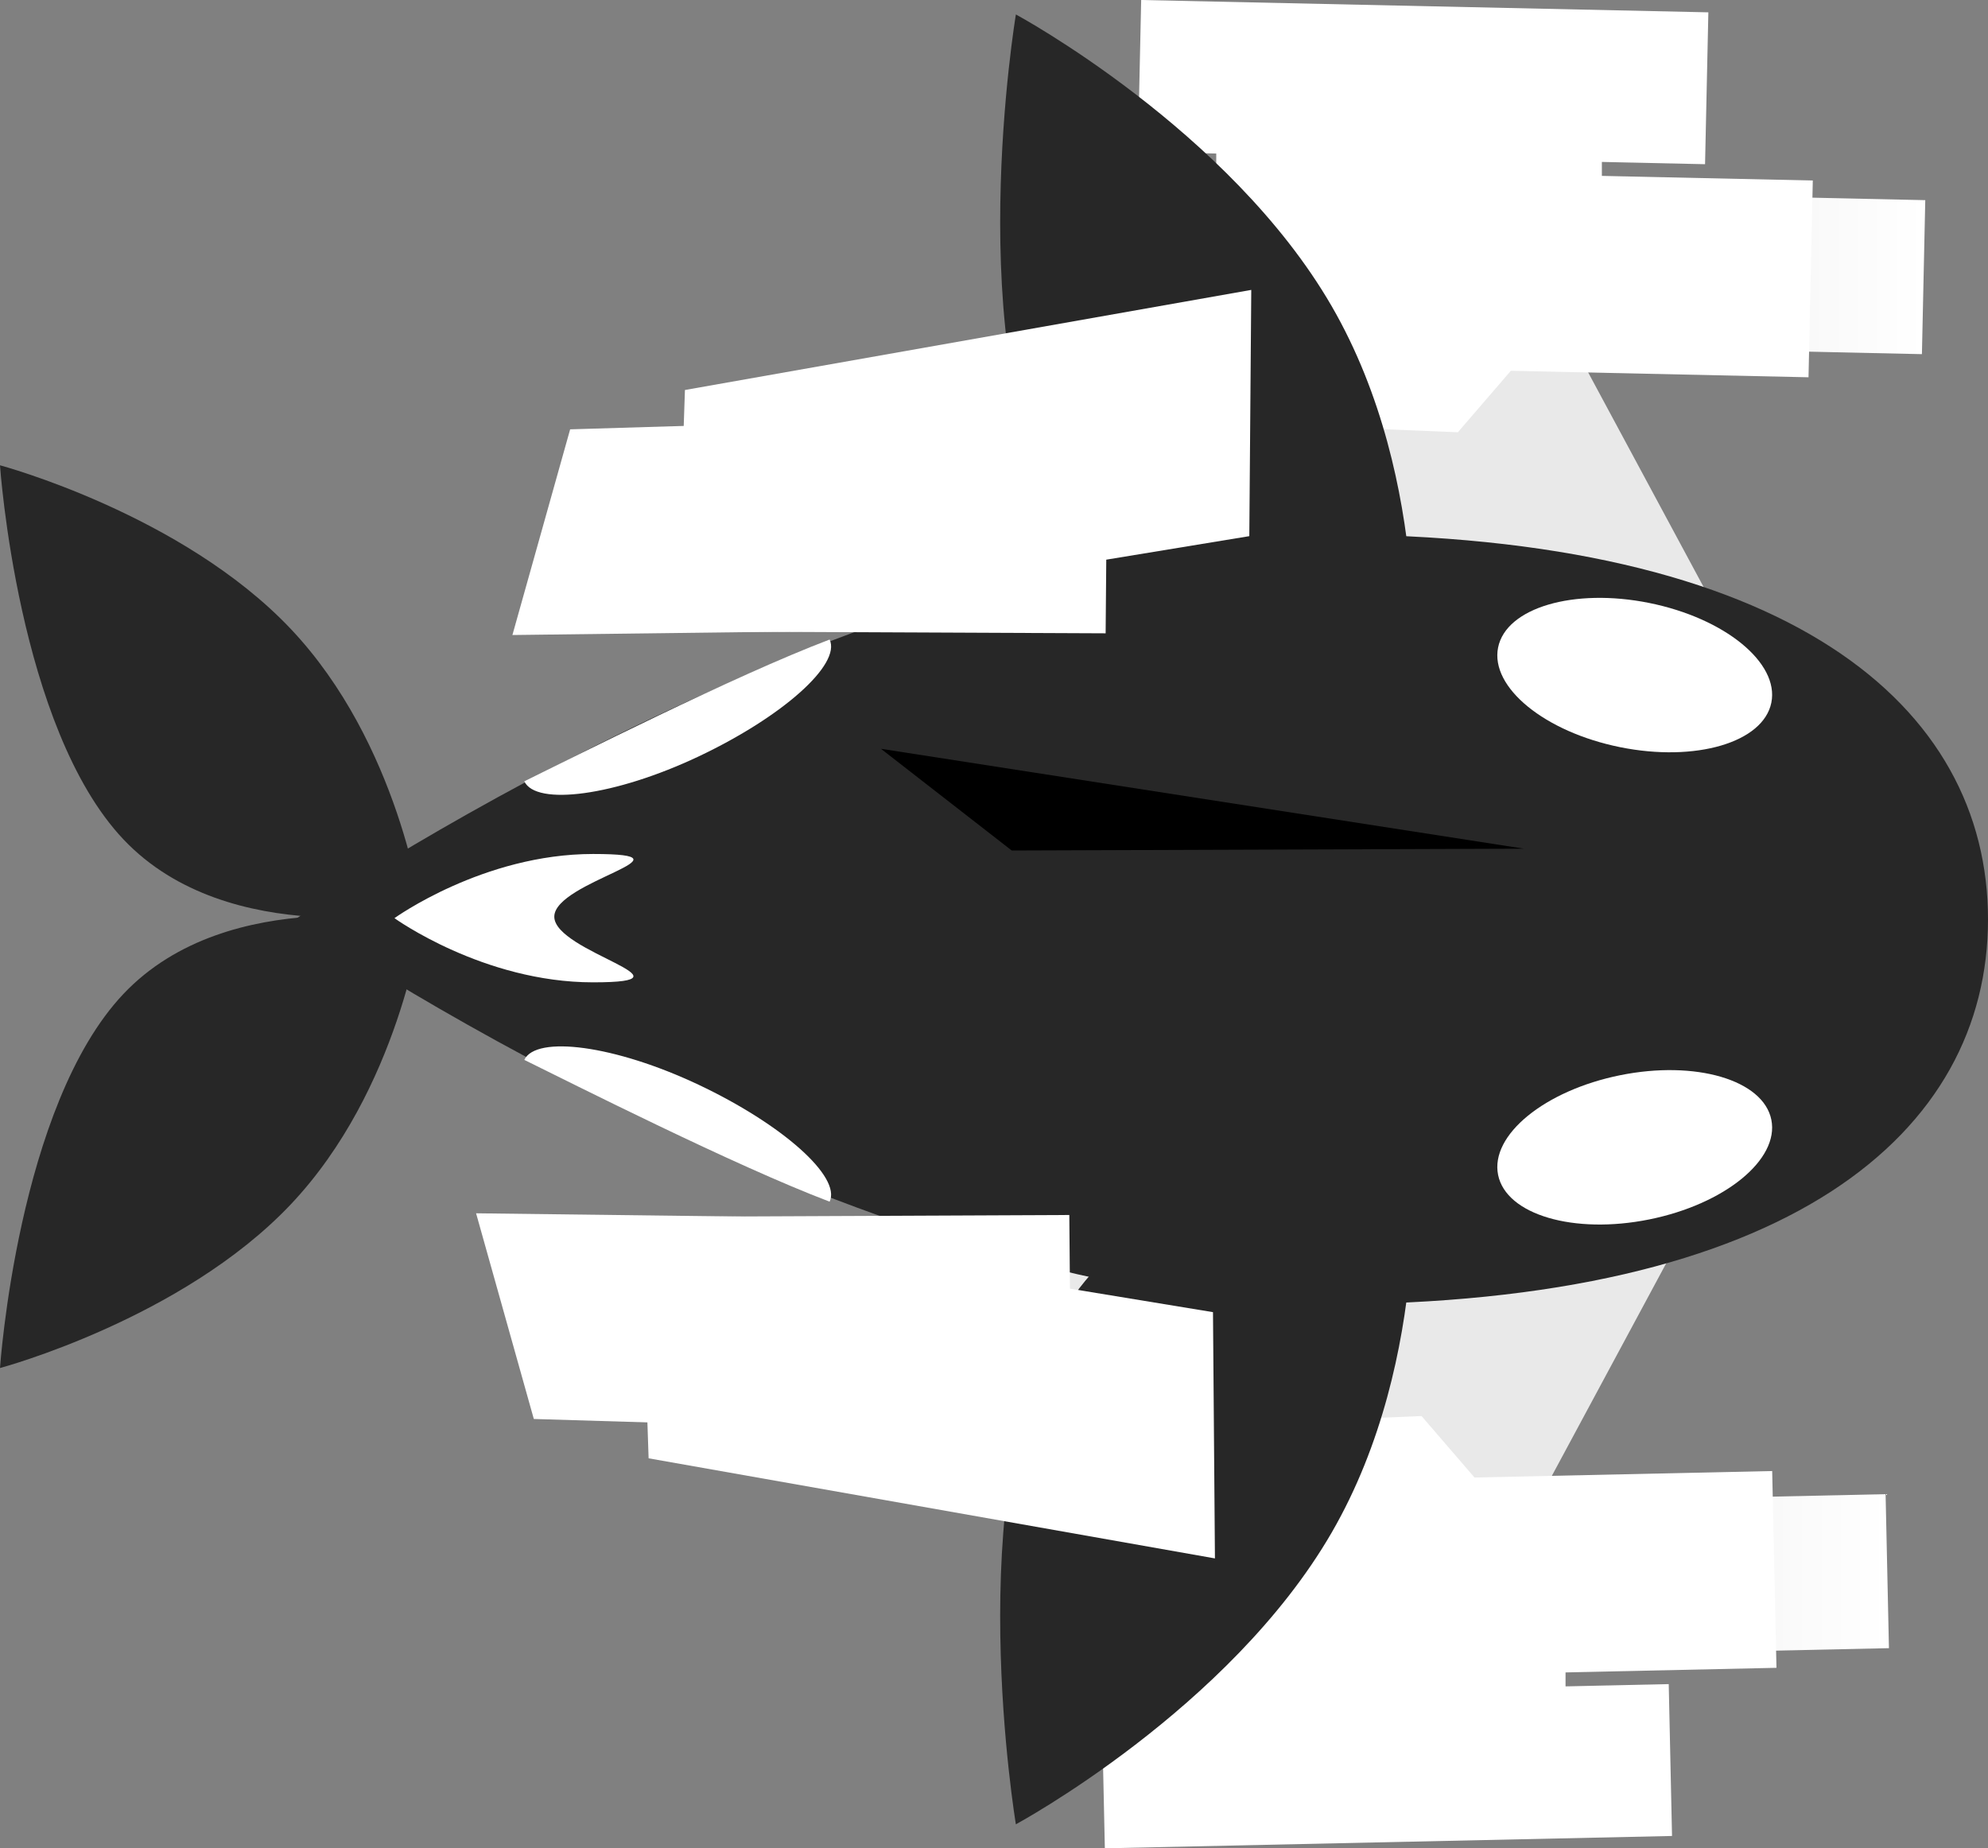 <svg version="1.1" xmlns="http://www.w3.org/2000/svg" xmlns:xlink="http://www.w3.org/1999/xlink" width="273.625" height="254.406" viewBox="0,0,273.625,254.406"><rect x="0" y="0" width="273.625" height="254.406" fill="#808080" stroke="none"/><defs><linearGradient x1="263.24" y1="270.575" x2="342.866" y2="270.575" gradientUnits="userSpaceOnUse" id="color-1"><stop offset="0" stop-color="#e1e1e1"/><stop offset="1" stop-color="#ffffff"/></linearGradient><linearGradient x1="268.24" y1="90.742" x2="347.866" y2="90.742" gradientUnits="userSpaceOnUse" id="color-2"><stop offset="0" stop-color="#e1e1e1"/><stop offset="1" stop-color="#ffffff"/></linearGradient></defs><g transform="translate(-82.875,-53.456)"><g data-paper-data="{&quot;isPaintingLayer&quot;:true}" fill-rule="nonzero" stroke-linejoin="miter" stroke-miterlimit="10" stroke-dasharray="" stroke-dashoffset="0" style="mix-blend-mode: normal"><g data-paper-data="{&quot;index&quot;:null}" fill="#e9e9e9" stroke="none" stroke-width="0" stroke-linecap="butt"><path d="M268.922,226.336l-0.369,35.437l-32.816,-0.328l-18.227,-35.622z"/><path d="M312.514,226.771l-18.965,35.251l-32.816,-0.328l0.369,-35.437z" data-paper-data="{&quot;index&quot;:null}"/></g><g data-paper-data="{&quot;index&quot;:null}" stroke="none" stroke-width="0" stroke-linecap="butt"><path d="M342.405,259.115l0.461,21.197l-79.165,1.723l-0.461,-21.197z" fill="url(#color-1)"/><path d="M326.796,255.932l0.589,27.084l-101.152,2.202l-0.589,-27.084z" fill="#ffffff"/><path d="M312.556,285.259l0.455,20.903l-78.066,1.699l-0.455,-20.903z" fill="#ffffff"/><g data-paper-data="{&quot;index&quot;:null}" fill="#ffffff"><path d="M278.533,248.364l16.215,18.817l-62.189,2.553l15.903,-20.135z"/><path d="M249.368,287.027l-16.845,-18.791l62.189,-2.553l-15.273,20.109z" data-paper-data="{&quot;index&quot;:null}"/></g><path d="M298.353,273.063v19.903h-53.076v-19.903z" fill="#ffffff"/></g><g data-paper-data="{&quot;index&quot;:null}" fill="#e9e9e9" stroke="none" stroke-width="0" stroke-linecap="butt"><path d="M222.51,135.494l18.227,-35.622l32.816,-0.328l0.369,35.437z"/><path d="M266.102,135.059l-0.369,-35.437l32.816,-0.328l18.965,35.251z" data-paper-data="{&quot;index&quot;:null}"/></g><g stroke="none" stroke-width="0" stroke-linecap="butt"><path d="M268.24,100.479l0.461,-21.197l79.165,1.723l-0.461,21.197z" fill="url(#color-2)"/><path d="M230.644,103.183l0.589,-27.084l101.152,2.202l-0.589,27.084z" fill="#ffffff"/><path d="M239.49,74.358l0.455,-20.903l78.066,1.699l-0.455,20.903z" fill="#ffffff"/><g data-paper-data="{&quot;index&quot;:null}" fill="#ffffff"><path d="M253.462,111.718l-15.903,-20.135l62.189,2.553l-16.215,18.817z"/><path d="M284.439,75.524l15.273,20.109l-62.189,-2.553l16.845,-18.791z" data-paper-data="{&quot;index&quot;:null}"/></g><path d="M250.278,88.254v-19.903h53.076v19.903z" fill="#ffffff"/></g><path d="M356.5,180c0,29.271 -27.159,53 -91.5,53c-64.341,0 -141.5,-53 -141.5,-53c0,0 77.159,-53 141.5,-53c64.341,0 91.5,23.729 91.5,53z" fill="#272727" stroke="none" stroke-width="NaN" stroke-linecap="butt"/><g fill="#272727" stroke="#000000" stroke-width="0" stroke-linecap="round"><path d="M277.184,210.445c0,0 3.043,29.668 -11.024,53.966c-14.067,24.298 -43.461,40.144 -43.461,40.144c0,0 -7.702,-46.046 5.969,-69.659c13.671,-23.613 48.516,-24.451 48.516,-24.451z" data-paper-data="{&quot;index&quot;:null}"/><path d="M228.669,125.104c-13.671,-23.613 -5.969,-69.659 -5.969,-69.659c0,0 29.394,15.846 43.461,40.144c14.067,24.298 11.024,53.966 11.024,53.966c0,0 -34.845,-0.838 -48.516,-24.451z" data-paper-data="{&quot;index&quot;:null}"/></g><g fill="#272727" stroke="#000000" stroke-width="0" stroke-linecap="round"><path d="M99.875,169c-14.553,-15.368 -17,-51.5 -17,-51.5c0,0 25.025,6.686 40,22.5c14.975,15.814 18,38.75 18,38.75c0,0 -26.447,5.618 -41,-9.75z"/><path d="M140.875,180.502c0,0 -3.025,22.936 -18,38.75c-14.975,15.814 -40,22.5 -40,22.5c0,0 2.447,-36.132 17,-51.5c14.553,-15.368 41,-9.75 41,-9.75z" data-paper-data="{&quot;index&quot;:null}"/></g><path d="M326.681,150.168c-1.106,5.482 -10.421,8.227 -20.807,6.132c-10.386,-2.095 -17.909,-8.236 -16.804,-13.718c1.106,-5.482 10.421,-8.227 20.807,-6.132c10.386,2.095 17.909,8.236 16.804,13.718z" fill="#ffffff" stroke="none" stroke-width="0" stroke-linecap="butt"/><path d="M309.877,221.3c-10.386,2.095 -19.702,-0.651 -20.807,-6.132c-1.106,-5.482 6.418,-11.623 16.804,-13.718c10.386,-2.095 19.702,0.651 20.807,6.132c1.106,5.482 -6.418,11.623 -16.804,13.718z" data-paper-data="{&quot;index&quot;:null}" fill="#ffffff" stroke="none" stroke-width="0" stroke-linecap="butt"/><path d="M159.167,179.63c0,4.879 20.429,9.036 5.333,9.036c-15.096,0 -27.333,-8.833 -27.333,-8.833c0,0 12.238,-8.833 27.333,-8.833c15.096,0 -5.333,3.752 -5.333,8.63z" fill="#ffffff" stroke="none" stroke-width="0" stroke-linecap="butt"/><path d="M197.062,141.483c1.614,3.411 -6.452,10.613 -18.018,16.086c-11.565,5.473 -22.392,6.843 -24.006,3.431c6.583,-3.234 28.895,-14.53 42.023,-19.517z" fill="#ffffff" stroke="none" stroke-width="0" stroke-linecap="butt"/><path d="M155.039,199.34c1.614,-3.411 12.441,-2.041 24.006,3.431c11.565,5.473 19.632,12.675 18.018,16.086c-13.128,-4.987 -35.441,-16.284 -42.023,-19.517z" data-paper-data="{&quot;index&quot;:null}" fill="#ffffff" stroke="none" stroke-width="0" stroke-linecap="butt"/><g data-paper-data="{&quot;index&quot;:null}" fill="#ffffff" stroke="none" stroke-linecap="butt"><path d="M153.403,140.861l7.946,-28.31l44.945,-1.354l0.492,29.002z" data-paper-data="{&quot;index&quot;:null}" stroke-width="NaN"/><path d="M235.053,140.627l-59.025,-0.26l1.121,-33.231l77.948,-13.778l-0.269,33.895l-19.688,3.236z" data-paper-data="{&quot;index&quot;:null}" stroke-width="NaN"/></g><path d="M222.125,170.52l-18,-14l88.5,13.75z" fill="#000000" stroke="#000000" stroke-width="0" stroke-linecap="round"/><g data-paper-data="{&quot;index&quot;:null}" fill="#ffffff" stroke="none" stroke-linecap="butt"><path d="M201.786,221.118l-0.492,29.002l-44.945,-1.354l-7.946,-28.31z" data-paper-data="{&quot;index&quot;:null}" stroke-width="NaN"/><path d="M230.14,230.827l19.688,3.236l0.269,33.895l-77.948,-13.778l-1.121,-33.231l59.025,-0.26z" data-paper-data="{&quot;index&quot;:null}" stroke-width="NaN"/></g></g></g></svg>